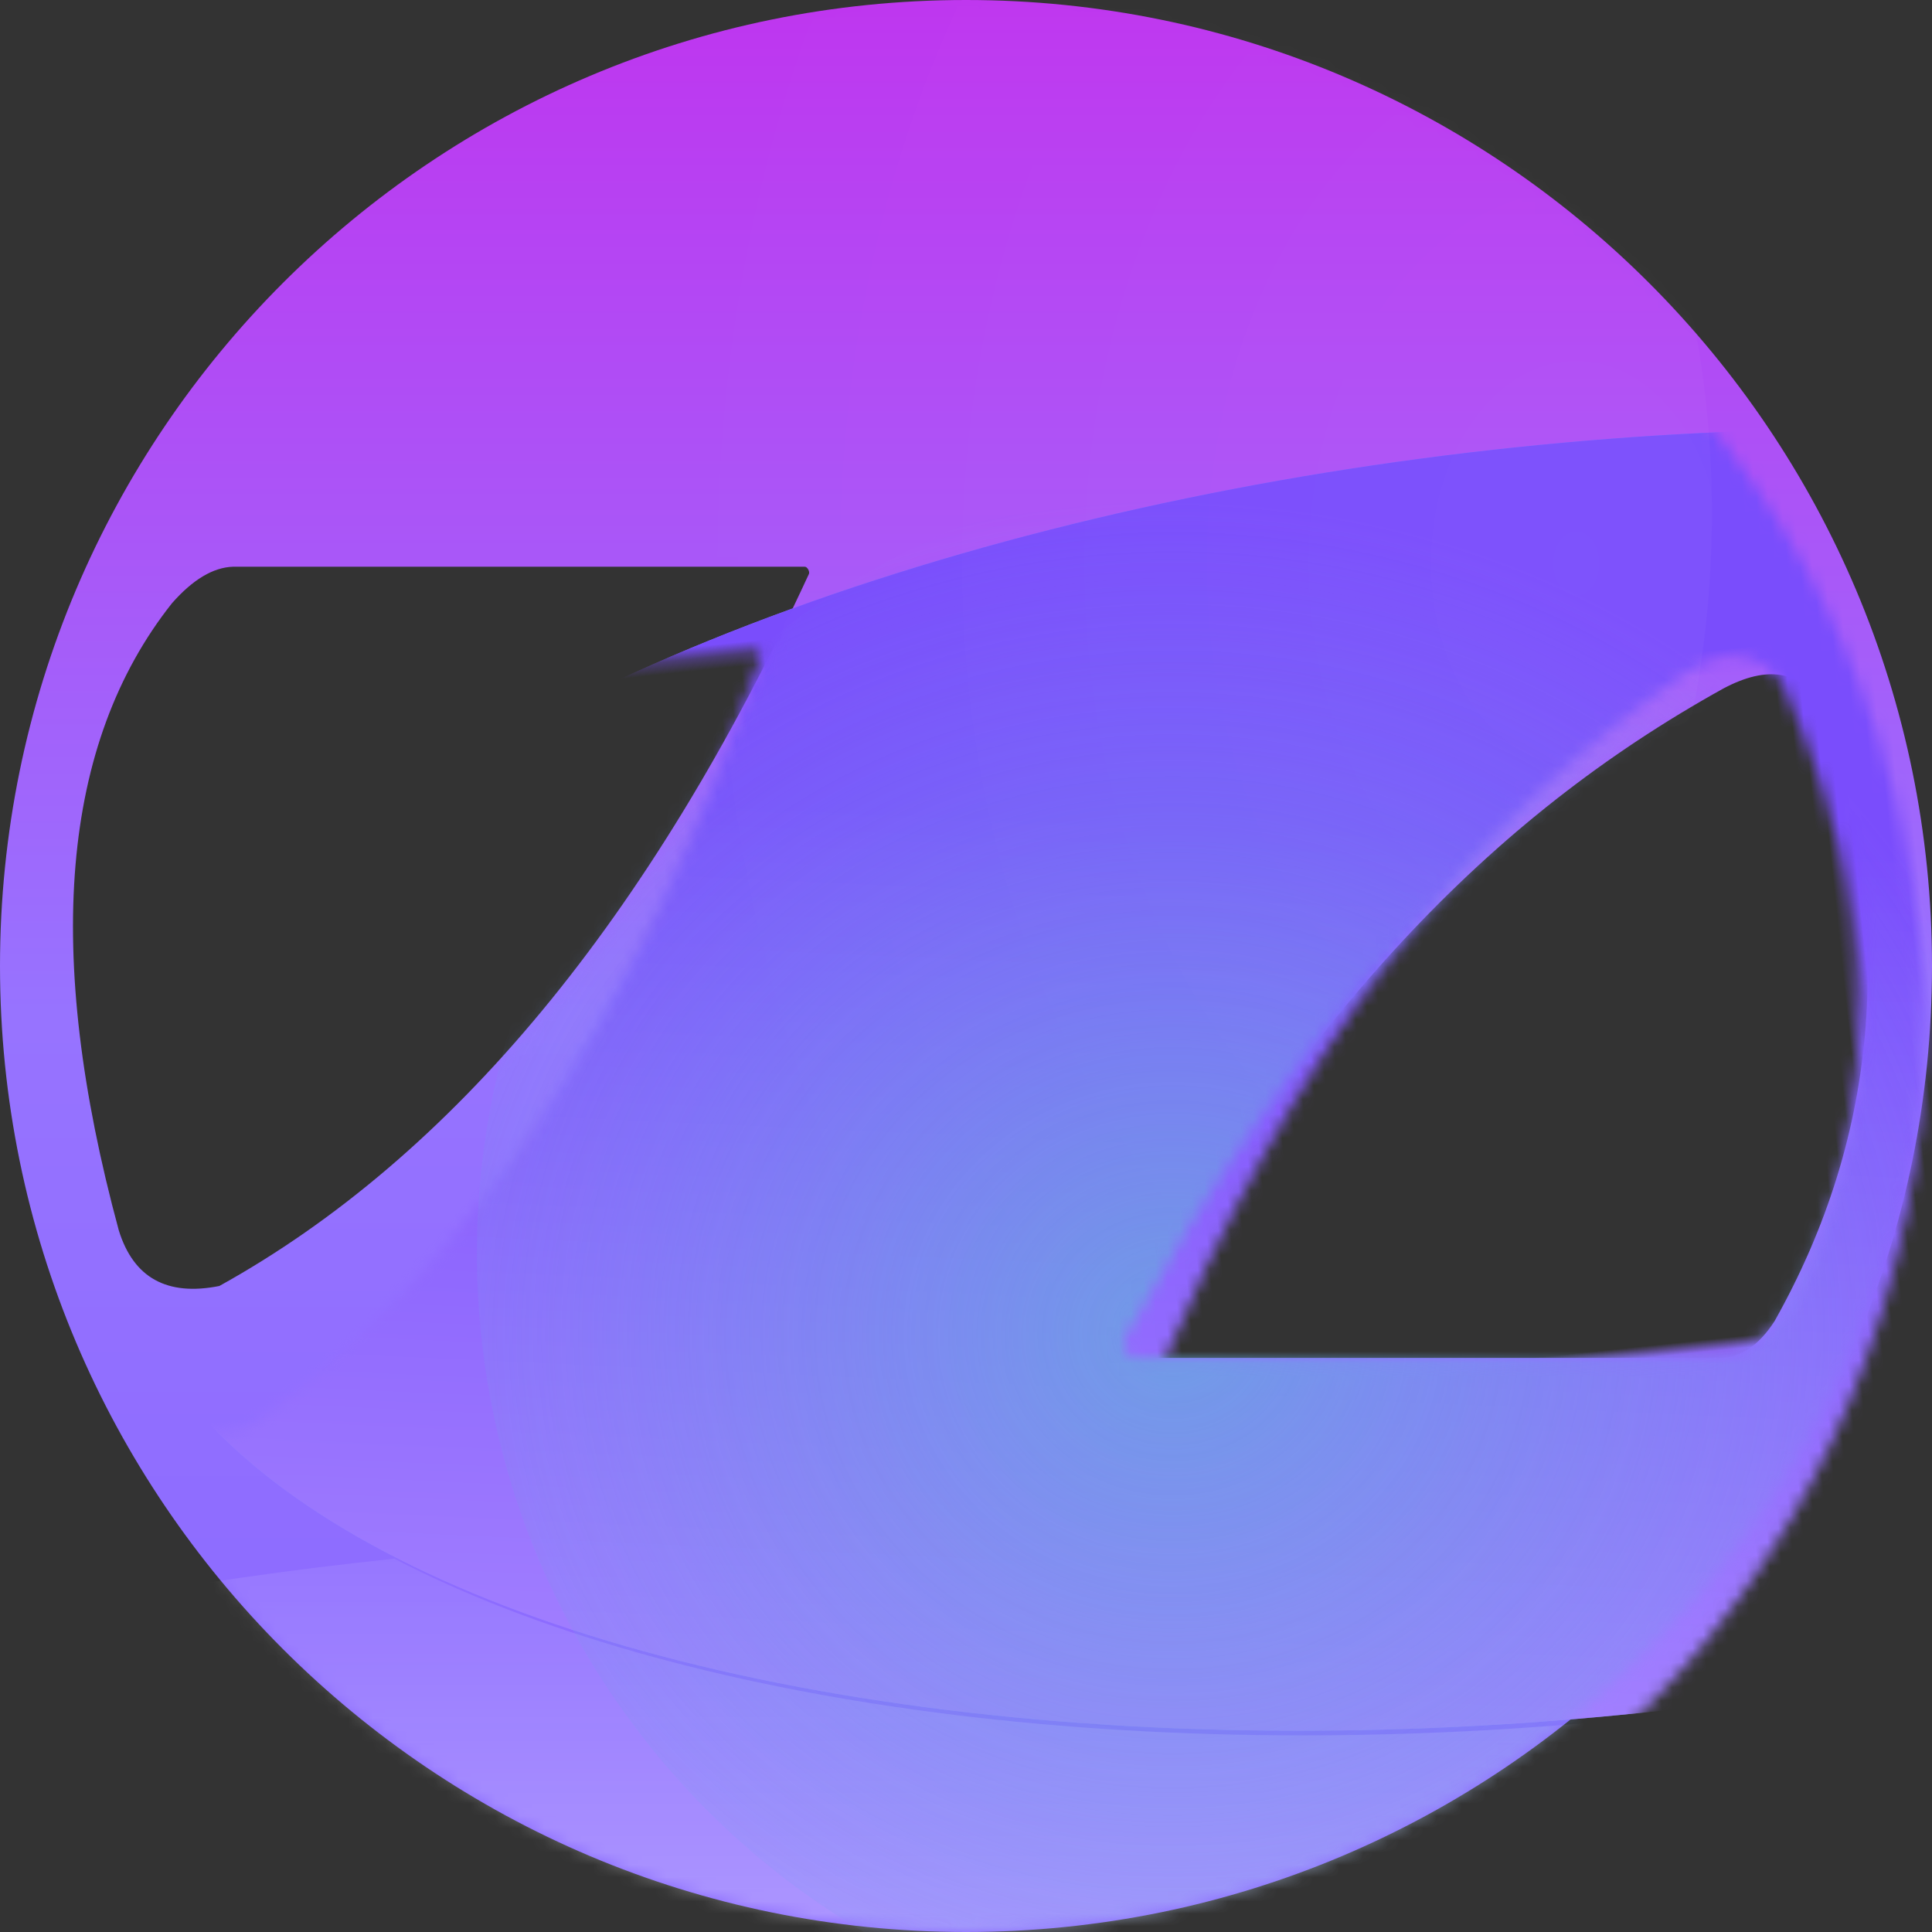 <svg xmlns="http://www.w3.org/2000/svg" xmlns:xlink="http://www.w3.org/1999/xlink" width="158" height="158" viewBox="0 0 158 158"><rect x="0" y="0" width="158" height="158" fill="#333333" stroke="none"/><defs><linearGradient id="zepto-b" x1="50%" x2="50%" y1="0%" y2="100%"><stop offset="0%" stop-color="#BF35EF"/><stop offset="52.353%" stop-color="#9773FF"/><stop offset="100%" stop-color="#8868FF"/></linearGradient><path id="zepto-a" d="M79,158 C35.37,158 0,122.63 0,79 C0,35.37 35.37,0 79,0 C122.63,0 158,35.37 158,79 C158,122.63 122.63,158 79,158 Z M19.063,46.347 C17.435,46.398 15.767,47.395 14.06,49.337 C4.994,60.786 3.547,77.883 9.717,100.626 C10.922,104.506 13.661,106.02 17.937,105.169 C37.04,94.581 53.112,75.171 66.153,46.94 C66.244,46.743 66.02,46.347 65.819,46.347 C38.88,46.347 23.295,46.347 19.063,46.347 Z M140.617,111.051 C142.315,111.059 143.814,110.062 145.114,108.061 C153.774,92.677 155.06,75.869 148.973,57.639 C147.215,54.837 144.536,54.393 140.937,56.307 C121.834,66.895 106.382,83.097 91.903,109.516 C91.607,110.478 92.369,111.054 92.901,111.051 C119.84,111.051 136.385,111.051 140.617,111.051 Z"/><linearGradient id="zepto-c" x1="38.951%" x2="38.951%" y1="-24.214%" y2="100%"><stop offset="0%" stop-color="#FFF" stop-opacity="0"/><stop offset="100%" stop-color="#FFF"/></linearGradient><linearGradient id="zepto-e" x1="50%" x2="50%" y1="0%" y2="100%"><stop offset="0%" stop-color="#8772FF"/><stop offset="100%" stop-color="#8FA0FF" stop-opacity=".549"/></linearGradient><linearGradient id="zepto-g" x1="64.776%" x2="42.608%" y1="35.501%" y2="100%"><stop offset="0%" stop-color="#7A4DFC"/><stop offset="100%" stop-color="#A280FF"/></linearGradient><ellipse id="zepto-f" cx="129.275" cy="88.311" rx="120.5" ry="52"/><radialGradient id="zepto-h" cx="92.19%" cy="52.636%" r="70.053%" fx="92.19%" fy="52.636%" gradientTransform="matrix(0 .93 -.718 0 1.3 -.331)"><stop offset="0%" stop-color="#FFF"/><stop offset="100%" stop-color="#FFF" stop-opacity="0"/></radialGradient><radialGradient id="zepto-i" cx="44.092%" cy="55.136%" r="52.721%" fx="44.092%" fy="55.136%" gradientTransform="matrix(0 1 -1.081 0 1.037 .11)"><stop offset="0%" stop-color="#64ACDD"/><stop offset="100%" stop-color="#7899F4" stop-opacity="0"/></radialGradient></defs><g fill="none" fill-rule="evenodd"><mask id="zepto-d" fill="#fff"><use xlink:href="#zepto-a"/></mask><use fill="url(#zepto-b)" xlink:href="#zepto-a"/><path fill="url(#zepto-c)" d="M32.244,127.469 C55.119,139.359 93.089,144.815 135.134,140.396 C147.496,139.097 159.335,137.036 170.396,134.357 C182.748,137.934 190,142.294 190,147 C190,159.15 141.647,169 82,169 C22.353,169 -26,159.15 -26,147 C-26,138.505 -2.363,131.134 32.244,127.469 Z" mask="url(#zepto-d)" opacity=".62"/><g mask="url(#zepto-d)" transform="rotate(-6 129.275 88.31)"><use fill="url(#zepto-e)" xlink:href="#zepto-f"/><use fill="url(#zepto-g)" xlink:href="#zepto-f"/></g><ellipse cx="66.5" cy="42" fill="url(#zepto-h)" mask="url(#zepto-d)" opacity=".175" rx="73.5" ry="79"/><circle cx="103.5" cy="102.5" r="64.5" fill="url(#zepto-i)" mask="url(#zepto-d)" opacity=".858"/></g></svg>